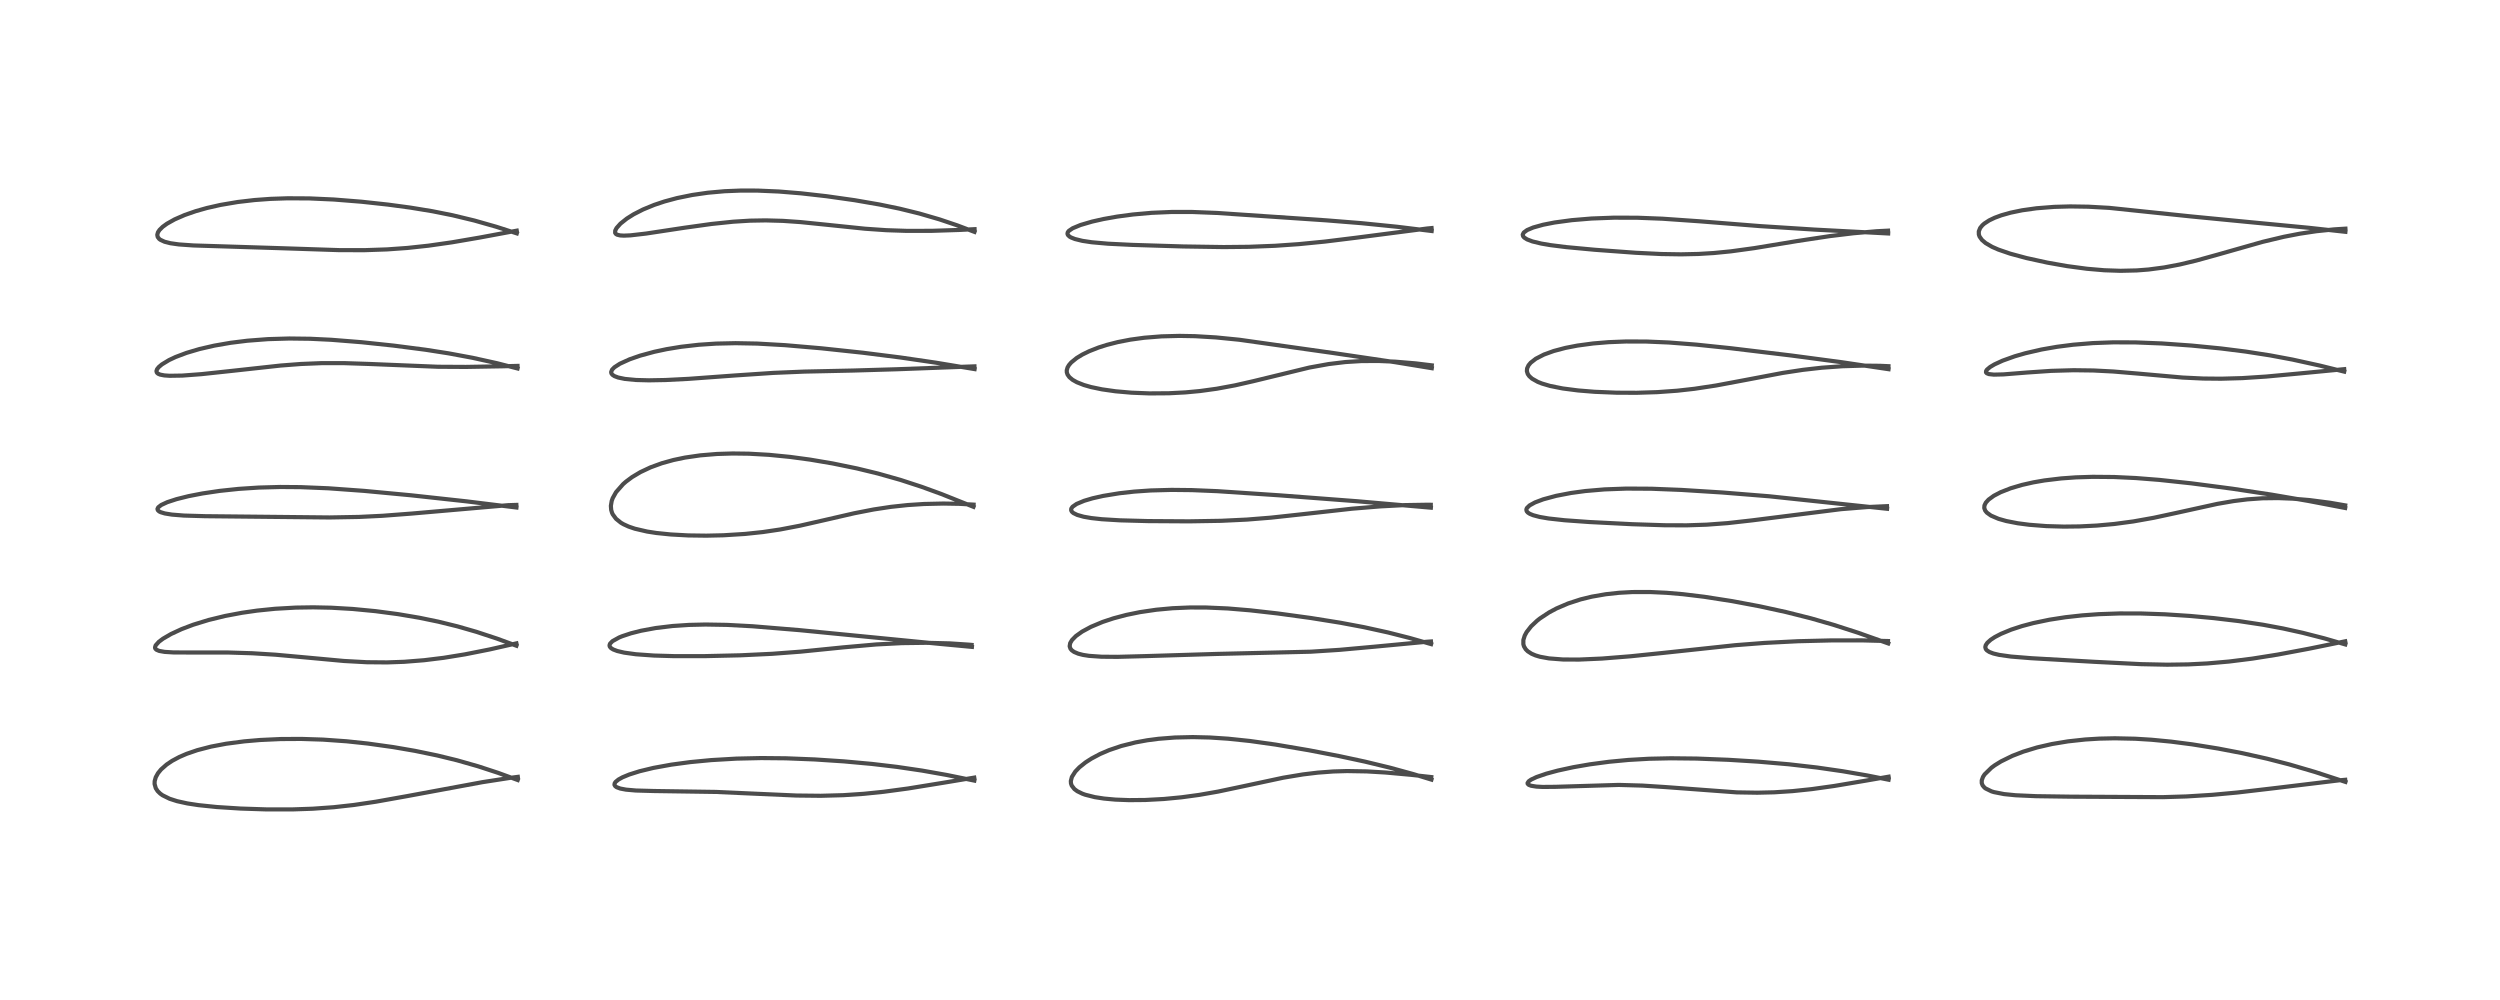 <?xml version="1.0" encoding="utf-8" standalone="no"?>
<!DOCTYPE svg PUBLIC "-//W3C//DTD SVG 1.1//EN"
  "http://www.w3.org/Graphics/SVG/1.1/DTD/svg11.dtd">
<!-- Created with matplotlib (https://matplotlib.org/) -->
<svg height="288pt" version="1.1" viewBox="0 0 720 288" width="720pt" xmlns="http://www.w3.org/2000/svg" xmlns:xlink="http://www.w3.org/1999/xlink">
 <defs>
  <style type="text/css">*{stroke-linecap:butt;stroke-linejoin:round;}</style>
 </defs>
 <g id="figure_1">
  <g id="patch_1">
   <path d="M 0 288 
L 720 288 
L 720 0 
L 0 0 
z
" style="fill:#ffffff;"/>
  </g>
  <g id="axes_1">
   <g id="line2d_1">
    <path clip-path="url(#p35fa5af6e8)" d="M 149.1 224.646 
L 143.431 222.573 
L 137.658 220.685 
L 131.626 218.965 
L 125.931 217.573 
L 119.477 216.24 
L 113.253 215.165 
L 105.909 214.138 
L 99.838 213.492 
L 93.005 213.008 
L 86.748 212.808 
L 80.81 212.846 
L 74.884 213.119 
L 70.338 213.51 
L 65.131 214.195 
L 60.777 215.021 
L 56.828 216.046 
L 53.76 217.099 
L 51.664 218.003 
L 49.568 219.124 
L 47.989 220.187 
L 46.387 221.601 
L 45.512 222.667 
L 44.857 223.847 
L 44.542 224.98 
L 44.522 225.79 
L 44.866 227.017 
L 45.4 227.83 
L 46.144 228.557 
L 46.813 229.039 
L 48.85 230.045 
L 51.001 230.737 
L 53.962 231.389 
L 57.151 231.877 
L 62.417 232.424 
L 69.283 232.864 
L 76.648 233.105 
L 84.308 233.107 
L 90.058 232.91 
L 96.097 232.479 
L 101.893 231.834 
L 108.24 230.892 
L 117.155 229.297 
L 138.915 225.266 
L 146.885 224.03 
L 149.131 223.736 
L 149.131 223.736 
" style="fill:none;stroke:#000000;stroke-linecap:square;stroke-opacity:0.7;stroke-width:1.2;"/>
   </g>
   <g id="line2d_2">
    <path clip-path="url(#p35fa5af6e8)" d="M 148.731 185.972 
L 143.135 183.919 
L 137.192 181.962 
L 131.737 180.392 
L 126.224 179.036 
L 120.794 177.914 
L 114.606 176.867 
L 108.132 176.01 
L 101.575 175.381 
L 95.404 175.021 
L 90.215 174.911 
L 85.172 174.988 
L 79.23 175.326 
L 74.077 175.85 
L 69.698 176.479 
L 64.837 177.396 
L 60.088 178.552 
L 55.665 179.912 
L 52.296 181.189 
L 49.26 182.595 
L 46.947 183.94 
L 45.776 184.814 
L 44.818 185.877 
L 44.639 186.501 
L 44.734 186.808 
L 45.049 187.125 
L 45.85 187.466 
L 47.399 187.741 
L 49.904 187.896 
L 55.117 187.923 
L 65.649 187.92 
L 72.62 188.136 
L 79.36 188.556 
L 88.466 189.383 
L 99.077 190.362 
L 105.633 190.719 
L 111.462 190.772 
L 116.414 190.597 
L 122.136 190.143 
L 127.756 189.452 
L 133.906 188.452 
L 141.017 187.039 
L 148.726 185.291 
L 148.726 185.291 
" style="fill:none;stroke:#000000;stroke-linecap:square;stroke-opacity:0.7;stroke-width:1.2;"/>
   </g>
   <g id="line2d_3">
    <path clip-path="url(#p35fa5af6e8)" d="M 148.737 146.161 
L 134.293 144.382 
L 118.373 142.642 
L 104.812 141.367 
L 94.565 140.626 
L 86.549 140.295 
L 80.702 140.249 
L 74.529 140.417 
L 68.732 140.798 
L 63.282 141.374 
L 58.304 142.114 
L 54.312 142.89 
L 50.824 143.76 
L 48.165 144.632 
L 46.426 145.441 
L 45.569 146.113 
L 45.352 146.571 
L 45.454 146.947 
L 45.851 147.301 
L 46.286 147.518 
L 47.468 147.873 
L 49.498 148.204 
L 52.971 148.482 
L 59.081 148.661 
L 94.906 149.028 
L 103.431 148.873 
L 110.119 148.55 
L 118.585 147.905 
L 146.335 145.492 
L 148.713 145.413 
L 148.713 145.413 
" style="fill:none;stroke:#000000;stroke-linecap:square;stroke-opacity:0.7;stroke-width:1.2;"/>
   </g>
   <g id="line2d_4">
    <path clip-path="url(#p35fa5af6e8)" d="M 149.053 106.119 
L 143.126 104.601 
L 136.072 103.042 
L 129.231 101.77 
L 122.564 100.728 
L 113.398 99.539 
L 104.077 98.551 
L 95.369 97.856 
L 89.341 97.566 
L 83.323 97.489 
L 77.189 97.669 
L 71.246 98.125 
L 66.402 98.728 
L 61.728 99.539 
L 57.458 100.521 
L 53.71 101.631 
L 50.556 102.822 
L 48.674 103.707 
L 46.632 104.944 
L 45.734 105.701 
L 45.245 106.31 
L 45.049 106.874 
L 45.176 107.325 
L 45.527 107.636 
L 46.144 107.894 
L 47.337 108.121 
L 48.857 108.226 
L 52.514 108.166 
L 58.033 107.752 
L 66.775 106.813 
L 80.814 105.275 
L 86.68 104.825 
L 92.569 104.586 
L 99.118 104.582 
L 106.301 104.818 
L 126.153 105.628 
L 134.166 105.673 
L 144.735 105.49 
L 149.047 105.378 
L 149.047 105.378 
" style="fill:none;stroke:#000000;stroke-linecap:square;stroke-opacity:0.7;stroke-width:1.2;"/>
   </g>
   <g id="line2d_5">
    <path clip-path="url(#p35fa5af6e8)" d="M 148.836 67.211 
L 142.884 65.295 
L 136.607 63.51 
L 130.35 62 
L 124.54 60.837 
L 118.182 59.792 
L 111.751 58.925 
L 104.101 58.094 
L 96.165 57.461 
L 89.118 57.142 
L 82.858 57.106 
L 77.904 57.275 
L 73.315 57.61 
L 68.481 58.174 
L 63.478 59.022 
L 59.579 59.907 
L 56.389 60.81 
L 53.207 61.917 
L 50.297 63.187 
L 48.082 64.429 
L 46.86 65.316 
L 45.959 66.199 
L 45.502 66.882 
L 45.295 67.611 
L 45.412 68.234 
L 45.831 68.789 
L 46.169 69.049 
L 47.39 69.619 
L 49.097 70.053 
L 51.513 70.395 
L 55.711 70.69 
L 64.39 70.961 
L 80.384 71.464 
L 97.785 72.039 
L 105.054 72.047 
L 111.467 71.828 
L 117.316 71.411 
L 123.417 70.751 
L 130.116 69.794 
L 138.036 68.436 
L 148.822 66.432 
L 148.822 66.432 
" style="fill:none;stroke:#000000;stroke-linecap:square;stroke-opacity:0.7;stroke-width:1.2;"/>
   </g>
   <g id="line2d_6">
    <path clip-path="url(#p35fa5af6e8)" d="M 280.609 224.814 
L 272.667 223.19 
L 265.53 221.927 
L 258.312 220.862 
L 251.131 220.012 
L 243.037 219.274 
L 234.651 218.72 
L 226.335 218.391 
L 219.227 218.322 
L 212.07 218.484 
L 204.827 218.907 
L 198.831 219.48 
L 193.339 220.219 
L 188.195 221.155 
L 184.214 222.115 
L 181.231 223.057 
L 179.286 223.863 
L 178.122 224.505 
L 177.292 225.184 
L 177.027 225.576 
L 176.961 226.011 
L 177.182 226.414 
L 177.59 226.713 
L 178.631 227.102 
L 180.289 227.417 
L 183.116 227.667 
L 188.331 227.813 
L 206.209 228.077 
L 217.407 228.583 
L 229.368 229.111 
L 236.366 229.188 
L 242.899 229.009 
L 248.807 228.614 
L 254.497 228.031 
L 261.49 227.089 
L 272.114 225.362 
L 280.584 223.952 
L 280.584 223.952 
" style="fill:none;stroke:#000000;stroke-linecap:square;stroke-opacity:0.7;stroke-width:1.2;"/>
   </g>
   <g id="line2d_7">
    <path clip-path="url(#p35fa5af6e8)" d="M 279.914 186.305 
L 270.268 185.401 
L 230.22 181.476 
L 216.7 180.36 
L 209.308 179.966 
L 203.209 179.863 
L 198.389 179.975 
L 193.704 180.288 
L 188.851 180.873 
L 184.611 181.658 
L 181.741 182.384 
L 179.18 183.233 
L 178.313 183.589 
L 176.389 184.656 
L 175.682 185.386 
L 175.532 185.888 
L 175.629 186.253 
L 175.986 186.666 
L 176.605 187.048 
L 177.758 187.487 
L 179.758 187.958 
L 183.143 188.426 
L 188.337 188.797 
L 194.213 188.968 
L 202.751 188.971 
L 213.311 188.725 
L 222.4 188.295 
L 230.546 187.678 
L 242.938 186.43 
L 252.359 185.599 
L 259.754 185.218 
L 266.694 185.124 
L 273.514 185.295 
L 279.088 185.662 
L 279.819 185.731 
L 279.819 185.731 
" style="fill:none;stroke:#000000;stroke-linecap:square;stroke-opacity:0.7;stroke-width:1.2;"/>
   </g>
   <g id="line2d_8">
    <path clip-path="url(#p35fa5af6e8)" d="M 280.366 145.968 
L 271.081 142.262 
L 265.434 140.203 
L 259.333 138.212 
L 252.851 136.377 
L 246.824 134.914 
L 239.771 133.465 
L 233.31 132.371 
L 227.514 131.587 
L 221.452 130.989 
L 215.696 130.665 
L 211.02 130.603 
L 206.486 130.742 
L 201.68 131.142 
L 197.273 131.784 
L 193.956 132.48 
L 190.629 133.405 
L 187.374 134.589 
L 184.432 135.972 
L 182.034 137.406 
L 180.269 138.72 
L 179.447 139.441 
L 177.426 141.735 
L 176.464 143.453 
L 176.164 144.291 
L 175.931 145.685 
L 176.018 146.844 
L 176.262 147.671 
L 176.469 148.123 
L 177.411 149.409 
L 178.812 150.537 
L 179.537 150.963 
L 181.036 151.653 
L 182.829 152.266 
L 186.361 153.086 
L 189 153.496 
L 193.135 153.923 
L 198.194 154.2 
L 203.405 154.271 
L 208.341 154.16 
L 214.571 153.773 
L 219.697 153.23 
L 224.662 152.495 
L 230.373 151.403 
L 237.537 149.771 
L 246.025 147.816 
L 251.628 146.725 
L 256.59 145.973 
L 261.387 145.458 
L 266.105 145.15 
L 271.677 145.022 
L 276.31 145.101 
L 280.397 145.332 
L 280.397 145.332 
" style="fill:none;stroke:#000000;stroke-linecap:square;stroke-opacity:0.7;stroke-width:1.2;"/>
   </g>
   <g id="line2d_9">
    <path clip-path="url(#p35fa5af6e8)" d="M 280.684 106.3 
L 269.472 104.441 
L 259.272 102.947 
L 248.511 101.586 
L 236.545 100.308 
L 226.104 99.407 
L 218.086 98.952 
L 211.838 98.833 
L 206.196 98.961 
L 201.246 99.29 
L 196.136 99.875 
L 191.98 100.56 
L 188.434 101.316 
L 184.344 102.431 
L 181.335 103.479 
L 178.516 104.761 
L 176.948 105.779 
L 176.271 106.476 
L 176.007 107.152 
L 176.091 107.56 
L 176.395 107.949 
L 176.97 108.327 
L 178.018 108.723 
L 179.995 109.135 
L 183.175 109.437 
L 186.899 109.534 
L 191.702 109.444 
L 198.333 109.107 
L 211.688 108.131 
L 222.749 107.391 
L 231.647 107.019 
L 245.638 106.716 
L 258.366 106.341 
L 280.64 105.509 
L 280.64 105.509 
" style="fill:none;stroke:#000000;stroke-linecap:square;stroke-opacity:0.7;stroke-width:1.2;"/>
   </g>
   <g id="line2d_10">
    <path clip-path="url(#p35fa5af6e8)" d="M 280.655 66.786 
L 275.632 64.885 
L 270.563 63.179 
L 264.741 61.485 
L 259.062 60.091 
L 253.306 58.9 
L 246.163 57.663 
L 238.015 56.505 
L 230.689 55.677 
L 224.364 55.16 
L 218.14 54.889 
L 213.385 54.881 
L 208.707 55.07 
L 203.839 55.506 
L 199.355 56.154 
L 194.977 57.05 
L 191.351 58.028 
L 188.429 59.004 
L 185.212 60.326 
L 182.494 61.714 
L 180.529 62.948 
L 178.694 64.408 
L 177.571 65.666 
L 177.182 66.419 
L 177.164 67.061 
L 177.408 67.4 
L 177.746 67.597 
L 178.579 67.799 
L 179.663 67.863 
L 181.588 67.781 
L 186.048 67.267 
L 197.02 65.603 
L 204.905 64.502 
L 211.149 63.85 
L 215.967 63.551 
L 220.521 63.47 
L 225.45 63.607 
L 230.515 63.957 
L 238.263 64.746 
L 249.097 65.869 
L 255.245 66.294 
L 261.169 66.493 
L 268.356 66.481 
L 276.281 66.223 
L 280.675 66.003 
L 280.675 66.003 
" style="fill:none;stroke:#000000;stroke-linecap:square;stroke-opacity:0.7;stroke-width:1.2;"/>
   </g>
   <g id="line2d_11">
    <path clip-path="url(#p35fa5af6e8)" d="M 412.252 224.529 
L 406.997 222.924 
L 400.236 221.071 
L 393.133 219.352 
L 385.733 217.762 
L 376.954 216.07 
L 367.381 214.443 
L 360.001 213.406 
L 353.705 212.746 
L 348.414 212.399 
L 343.531 212.281 
L 338.376 212.402 
L 333.663 212.772 
L 330.453 213.191 
L 326.997 213.821 
L 322.941 214.841 
L 319.432 216.03 
L 316.811 217.157 
L 314.328 218.476 
L 312.628 219.575 
L 310.86 220.988 
L 309.69 222.207 
L 308.705 223.755 
L 308.399 224.934 
L 308.439 225.612 
L 308.657 226.259 
L 309.431 227.253 
L 310.262 227.868 
L 311.717 228.581 
L 312.548 228.88 
L 315.313 229.577 
L 317.936 229.984 
L 321.241 230.287 
L 325.177 230.437 
L 329.841 230.396 
L 335.207 230.108 
L 340.268 229.622 
L 345.358 228.93 
L 350.756 227.986 
L 358.313 226.389 
L 369.573 223.979 
L 375.24 223.034 
L 379.524 222.516 
L 384.01 222.181 
L 387.969 222.065 
L 393.604 222.163 
L 399.073 222.486 
L 406.438 223.153 
L 412.211 223.797 
L 412.211 223.797 
" style="fill:none;stroke:#000000;stroke-linecap:square;stroke-opacity:0.7;stroke-width:1.2;"/>
   </g>
   <g id="line2d_12">
    <path clip-path="url(#p35fa5af6e8)" d="M 412.16 185.502 
L 405.886 183.708 
L 399.756 182.152 
L 392.791 180.62 
L 386.03 179.349 
L 377.49 177.978 
L 367.875 176.661 
L 360.013 175.77 
L 353.622 175.237 
L 347.299 174.959 
L 342.713 174.954 
L 337.712 175.167 
L 333.011 175.602 
L 328.299 176.295 
L 324.403 177.092 
L 320.691 178.076 
L 317.579 179.109 
L 314.201 180.523 
L 311.653 181.901 
L 309.86 183.183 
L 308.731 184.334 
L 308.207 185.226 
L 308.06 186.13 
L 308.289 186.817 
L 308.657 187.267 
L 309.329 187.751 
L 310.522 188.258 
L 311.907 188.613 
L 313.647 188.885 
L 317.216 189.135 
L 321.801 189.173 
L 330.226 188.951 
L 350.463 188.332 
L 377.498 187.689 
L 385.81 187.154 
L 395.623 186.266 
L 410.854 184.83 
L 412.114 184.744 
L 412.114 184.744 
" style="fill:none;stroke:#000000;stroke-linecap:square;stroke-opacity:0.7;stroke-width:1.2;"/>
   </g>
   <g id="line2d_13">
    <path clip-path="url(#p35fa5af6e8)" d="M 412.093 146.212 
L 391.058 144.373 
L 368.437 142.65 
L 350.628 141.457 
L 343.301 141.153 
L 337.391 141.088 
L 331.407 141.251 
L 326.617 141.583 
L 322.376 142.057 
L 317.66 142.831 
L 314.647 143.513 
L 312.243 144.226 
L 310.051 145.142 
L 308.892 145.948 
L 308.528 146.473 
L 308.488 146.962 
L 308.705 147.377 
L 309.144 147.761 
L 310.248 148.3 
L 312.094 148.82 
L 314.309 149.205 
L 317.327 149.536 
L 322.554 149.854 
L 330.596 150.073 
L 342.425 150.147 
L 351.696 149.992 
L 359.083 149.641 
L 366.05 149.08 
L 375.156 148.087 
L 389.414 146.502 
L 397.42 145.844 
L 404.371 145.476 
L 411.066 145.363 
L 412.066 145.377 
L 412.066 145.377 
" style="fill:none;stroke:#000000;stroke-linecap:square;stroke-opacity:0.7;stroke-width:1.2;"/>
   </g>
   <g id="line2d_14">
    <path clip-path="url(#p35fa5af6e8)" d="M 412.356 106.04 
L 401.815 104.314 
L 384.135 101.693 
L 356.916 97.846 
L 350.174 97.175 
L 344.174 96.819 
L 339.686 96.737 
L 334.509 96.871 
L 329.56 97.268 
L 325.531 97.819 
L 321.92 98.521 
L 318.805 99.317 
L 316.411 100.077 
L 313.698 101.143 
L 311.713 102.115 
L 310.087 103.104 
L 308.513 104.384 
L 307.861 105.142 
L 307.455 105.834 
L 307.224 106.661 
L 307.241 107.233 
L 307.457 107.885 
L 307.987 108.625 
L 308.913 109.394 
L 310.137 110.084 
L 312.155 110.882 
L 314.217 111.474 
L 317.357 112.131 
L 321.285 112.691 
L 325.873 113.094 
L 331.057 113.299 
L 336.649 113.258 
L 341.411 113.009 
L 345.614 112.616 
L 350.42 111.956 
L 355.654 110.986 
L 360.971 109.778 
L 377.101 105.853 
L 382.667 104.848 
L 387.466 104.268 
L 392.122 103.983 
L 397.072 103.959 
L 401.891 104.165 
L 407.671 104.65 
L 412.352 105.22 
L 412.352 105.22 
" style="fill:none;stroke:#000000;stroke-linecap:square;stroke-opacity:0.7;stroke-width:1.2;"/>
   </g>
   <g id="line2d_15">
    <path clip-path="url(#p35fa5af6e8)" d="M 412.32 66.529 
L 402.348 65.305 
L 392.014 64.264 
L 382.011 63.462 
L 350.477 61.329 
L 343.281 61.046 
L 337.482 61.045 
L 331.655 61.295 
L 326.268 61.774 
L 321.742 62.378 
L 317.781 63.083 
L 314.538 63.815 
L 311.176 64.802 
L 308.937 65.735 
L 307.831 66.485 
L 307.513 66.901 
L 307.427 67.328 
L 307.562 67.688 
L 308.033 68.141 
L 308.484 68.403 
L 309.589 68.84 
L 311.729 69.364 
L 314.441 69.773 
L 319.143 70.189 
L 326.1 70.529 
L 340.75 70.979 
L 352.408 71.155 
L 359.67 71.081 
L 367.227 70.786 
L 374.075 70.309 
L 381.618 69.568 
L 390.734 68.442 
L 411.052 65.805 
L 412.293 65.685 
L 412.293 65.685 
" style="fill:none;stroke:#000000;stroke-linecap:square;stroke-opacity:0.7;stroke-width:1.2;"/>
   </g>
   <g id="line2d_16">
    <path clip-path="url(#p35fa5af6e8)" d="M 543.912 224.554 
L 537.708 223.324 
L 530.694 222.114 
L 523.269 221.041 
L 515.143 220.109 
L 506.379 219.356 
L 497.786 218.824 
L 488.615 218.466 
L 481.209 218.385 
L 474.936 218.521 
L 469.02 218.859 
L 463.418 219.388 
L 457.831 220.134 
L 453.139 220.949 
L 448.642 221.928 
L 445.374 222.809 
L 442.516 223.792 
L 440.962 224.524 
L 440.27 225.008 
L 439.939 225.512 
L 439.965 225.726 
L 440.278 226.037 
L 440.968 226.3 
L 442.48 226.54 
L 444.289 226.638 
L 447.944 226.607 
L 466.205 226.056 
L 472.979 226.248 
L 479.672 226.679 
L 500.178 228.202 
L 506.09 228.3 
L 510.978 228.183 
L 516.226 227.845 
L 521.797 227.264 
L 528.252 226.359 
L 537.346 224.826 
L 543.919 223.686 
L 543.919 223.686 
" style="fill:none;stroke:#000000;stroke-linecap:square;stroke-opacity:0.7;stroke-width:1.2;"/>
   </g>
   <g id="line2d_17">
    <path clip-path="url(#p35fa5af6e8)" d="M 543.815 185.311 
L 535.052 182.205 
L 528 179.931 
L 521.514 178.068 
L 514.353 176.267 
L 506.762 174.611 
L 498.876 173.13 
L 490.801 171.868 
L 484.669 171.126 
L 479.964 170.724 
L 475.225 170.502 
L 470.121 170.511 
L 466.285 170.722 
L 462.485 171.135 
L 458.426 171.839 
L 455.219 172.625 
L 451.604 173.804 
L 448.25 175.245 
L 446.142 176.371 
L 443.491 178.124 
L 442.666 178.777 
L 440.97 180.373 
L 439.68 182.021 
L 439.127 183.037 
L 438.73 184.31 
L 438.726 185.529 
L 438.912 186.164 
L 439.412 186.993 
L 439.999 187.575 
L 441.094 188.279 
L 442.235 188.763 
L 443.527 189.148 
L 446.101 189.619 
L 450.125 189.931 
L 454.737 189.956 
L 461.376 189.664 
L 469.626 189.005 
L 478.915 188.046 
L 499.765 185.813 
L 508.206 185.16 
L 517.824 184.672 
L 527.346 184.438 
L 536.332 184.428 
L 543.743 184.623 
L 543.743 184.623 
" style="fill:none;stroke:#000000;stroke-linecap:square;stroke-opacity:0.7;stroke-width:1.2;"/>
   </g>
   <g id="line2d_18">
    <path clip-path="url(#p35fa5af6e8)" d="M 543.479 146.53 
L 509.563 142.93 
L 496.012 141.838 
L 484.296 141.099 
L 475.605 140.755 
L 468.406 140.713 
L 462.107 140.944 
L 456.575 141.418 
L 452.433 141.981 
L 448.192 142.796 
L 444.46 143.803 
L 442.096 144.693 
L 440.528 145.552 
L 439.744 146.311 
L 439.579 146.75 
L 439.685 147.236 
L 440.015 147.616 
L 440.573 147.978 
L 441.541 148.381 
L 443.429 148.882 
L 445.973 149.32 
L 450.611 149.832 
L 457.69 150.34 
L 470.043 150.969 
L 479.397 151.271 
L 485.771 151.294 
L 491.506 151.106 
L 497.561 150.658 
L 504.585 149.866 
L 530.224 146.637 
L 537.653 146.039 
L 543.456 145.773 
L 543.456 145.773 
" style="fill:none;stroke:#000000;stroke-linecap:square;stroke-opacity:0.7;stroke-width:1.2;"/>
   </g>
   <g id="line2d_19">
    <path clip-path="url(#p35fa5af6e8)" d="M 543.899 106.324 
L 530.471 104.326 
L 515.903 102.384 
L 498.346 100.274 
L 488.578 99.256 
L 480.637 98.639 
L 474.151 98.363 
L 468.273 98.346 
L 463.273 98.544 
L 458.825 98.915 
L 454.32 99.522 
L 450.832 100.199 
L 447.479 101.087 
L 444.657 102.111 
L 442.324 103.31 
L 440.84 104.461 
L 440.22 105.204 
L 439.806 106.093 
L 439.739 106.88 
L 439.989 107.703 
L 440.426 108.334 
L 441.223 109.046 
L 442.876 109.979 
L 444.098 110.464 
L 446.443 111.154 
L 450.04 111.874 
L 454.508 112.452 
L 459.243 112.837 
L 465.583 113.097 
L 471.369 113.123 
L 477.308 112.935 
L 483.035 112.525 
L 487.975 111.974 
L 494.189 111.03 
L 502.076 109.551 
L 513.432 107.399 
L 519.241 106.515 
L 524.691 105.898 
L 530.616 105.474 
L 536.466 105.299 
L 541.452 105.353 
L 543.878 105.463 
L 543.878 105.463 
" style="fill:none;stroke:#000000;stroke-linecap:square;stroke-opacity:0.7;stroke-width:1.2;"/>
   </g>
   <g id="line2d_20">
    <path clip-path="url(#p35fa5af6e8)" d="M 543.792 67.238 
L 522.59 66.123 
L 506.917 65.119 
L 489.536 63.736 
L 478.792 62.988 
L 471.579 62.709 
L 464.789 62.69 
L 458.34 62.934 
L 452.661 63.407 
L 447.713 64.078 
L 444.439 64.72 
L 441.562 65.519 
L 439.808 66.26 
L 438.83 66.984 
L 438.546 67.568 
L 438.644 68.023 
L 438.972 68.42 
L 439.817 68.955 
L 441.348 69.534 
L 443.861 70.143 
L 446.542 70.599 
L 451.049 71.165 
L 459.266 71.931 
L 471.068 72.799 
L 478.471 73.16 
L 484.141 73.25 
L 489.153 73.139 
L 493.588 72.87 
L 498.522 72.383 
L 505.26 71.457 
L 517.621 69.419 
L 527.024 67.995 
L 533.829 67.171 
L 540.47 66.596 
L 543.755 66.429 
L 543.755 66.429 
" style="fill:none;stroke:#000000;stroke-linecap:square;stroke-opacity:0.7;stroke-width:1.2;"/>
   </g>
   <g id="line2d_21">
    <path clip-path="url(#p35fa5af6e8)" d="M 675.491 225.188 
L 666.783 222.343 
L 659.309 220.15 
L 652.908 218.502 
L 645.805 216.915 
L 638.816 215.575 
L 631.363 214.375 
L 625.261 213.586 
L 619.629 213.044 
L 614.965 212.755 
L 609.065 212.626 
L 604.6 212.724 
L 600.557 212.972 
L 595.586 213.511 
L 590.939 214.284 
L 586.702 215.258 
L 582.71 216.47 
L 579.553 217.688 
L 576.291 219.29 
L 574.495 220.4 
L 573.567 221.075 
L 571.573 223.018 
L 571.11 223.73 
L 570.741 224.747 
L 570.745 225.548 
L 570.993 226.191 
L 571.518 226.818 
L 571.833 227.07 
L 573.549 227.907 
L 574.248 228.123 
L 577.155 228.697 
L 580.488 229.034 
L 586.383 229.297 
L 596.417 229.441 
L 622.901 229.58 
L 629.673 229.375 
L 637.109 228.913 
L 644.333 228.246 
L 655.275 226.961 
L 673.643 224.739 
L 675.419 224.579 
L 675.419 224.579 
" style="fill:none;stroke:#000000;stroke-linecap:square;stroke-opacity:0.7;stroke-width:1.2;"/>
   </g>
   <g id="line2d_22">
    <path clip-path="url(#p35fa5af6e8)" d="M 675.448 185.599 
L 669.362 183.835 
L 663.186 182.252 
L 657.553 181.006 
L 651.773 179.928 
L 644.765 178.869 
L 637.519 178.011 
L 630.73 177.391 
L 623.504 176.921 
L 616.48 176.678 
L 610.416 176.672 
L 604.422 176.883 
L 599.636 177.23 
L 594.852 177.761 
L 590.252 178.475 
L 585.591 179.447 
L 582.332 180.314 
L 579.249 181.322 
L 576.299 182.538 
L 574.513 183.472 
L 573.336 184.246 
L 572.36 185.118 
L 571.884 185.831 
L 571.762 186.387 
L 571.911 186.922 
L 572.217 187.293 
L 572.941 187.77 
L 574.092 188.21 
L 575.79 188.613 
L 579.163 189.089 
L 585.017 189.563 
L 603.124 190.6 
L 616.633 191.277 
L 624.159 191.435 
L 630.173 191.348 
L 635.717 191.069 
L 641.967 190.522 
L 648.671 189.683 
L 655.961 188.523 
L 665.065 186.815 
L 675.425 184.693 
L 675.425 184.693 
" style="fill:none;stroke:#000000;stroke-linecap:square;stroke-opacity:0.7;stroke-width:1.2;"/>
   </g>
   <g id="line2d_23">
    <path clip-path="url(#p35fa5af6e8)" d="M 675.415 146.3 
L 664.773 144.264 
L 654.219 142.456 
L 642.93 140.748 
L 631.122 139.202 
L 621.885 138.21 
L 615.114 137.675 
L 608.896 137.381 
L 602.696 137.325 
L 597.85 137.479 
L 593.624 137.784 
L 588.804 138.364 
L 585.607 138.917 
L 582.322 139.66 
L 579.085 140.618 
L 576.164 141.767 
L 574.222 142.785 
L 572.708 143.885 
L 571.926 144.747 
L 571.523 145.57 
L 571.469 146.324 
L 571.738 147.053 
L 572.211 147.637 
L 573.405 148.494 
L 575.56 149.419 
L 577.82 150.06 
L 581.119 150.703 
L 584.421 151.134 
L 589.324 151.516 
L 594.404 151.662 
L 598.989 151.607 
L 603.901 151.361 
L 608.929 150.905 
L 614.386 150.174 
L 620.258 149.125 
L 626.867 147.699 
L 638.589 145.117 
L 643.288 144.307 
L 647.193 143.82 
L 651.57 143.507 
L 656.075 143.448 
L 660.331 143.615 
L 665.153 144.025 
L 671.011 144.786 
L 675.412 145.546 
L 675.412 145.546 
" style="fill:none;stroke:#000000;stroke-linecap:square;stroke-opacity:0.7;stroke-width:1.2;"/>
   </g>
   <g id="line2d_24">
    <path clip-path="url(#p35fa5af6e8)" d="M 675.134 107.029 
L 668.104 105.284 
L 660.224 103.554 
L 653.799 102.349 
L 646.741 101.25 
L 639.669 100.359 
L 631.161 99.52 
L 622.627 98.915 
L 614.998 98.612 
L 608.637 98.592 
L 602.766 98.81 
L 597.065 99.28 
L 592.423 99.876 
L 587.963 100.656 
L 583.283 101.736 
L 580.273 102.605 
L 576.761 103.864 
L 574.423 104.939 
L 573.158 105.689 
L 572.252 106.447 
L 571.981 106.865 
L 571.971 107.247 
L 572.182 107.492 
L 572.799 107.737 
L 574.234 107.893 
L 576.987 107.826 
L 583.861 107.278 
L 590.74 106.809 
L 597.21 106.622 
L 602.916 106.697 
L 608.665 106.994 
L 615.951 107.61 
L 628.623 108.737 
L 634.53 109.019 
L 639.681 109.07 
L 645.77 108.897 
L 652.668 108.448 
L 661.944 107.585 
L 675.135 106.319 
L 675.135 106.319 
" style="fill:none;stroke:#000000;stroke-linecap:square;stroke-opacity:0.7;stroke-width:1.2;"/>
   </g>
   <g id="line2d_25">
    <path clip-path="url(#p35fa5af6e8)" d="M 675.475 66.761 
L 664.943 65.604 
L 647.762 63.958 
L 630.996 62.328 
L 607.488 59.868 
L 601.449 59.53 
L 596.255 59.45 
L 591.627 59.578 
L 586.523 59.981 
L 582.392 60.56 
L 579.06 61.248 
L 576.411 61.995 
L 574.467 62.714 
L 572.883 63.474 
L 571.487 64.383 
L 570.923 64.879 
L 570.291 65.652 
L 569.89 66.648 
L 569.906 67.534 
L 570.12 68.143 
L 570.804 69.102 
L 571.848 69.995 
L 573.725 71.091 
L 575.503 71.873 
L 578.94 73.055 
L 583.616 74.317 
L 589.642 75.635 
L 595.312 76.637 
L 601.041 77.405 
L 606.044 77.834 
L 610.701 77.993 
L 615.363 77.884 
L 618.777 77.619 
L 623.249 77.031 
L 627.753 76.178 
L 632.507 75.043 
L 638.694 73.33 
L 651.643 69.651 
L 657.737 68.198 
L 662.352 67.303 
L 667.168 66.581 
L 672.253 66.058 
L 675.483 65.856 
L 675.483 65.856 
" style="fill:none;stroke:#000000;stroke-linecap:square;stroke-opacity:0.7;stroke-width:1.2;"/>
   </g>
  </g>
 </g>
 <defs>
  <clipPath id="p35fa5af6e8">
   <rect height="262.08" width="694.08" x="12.96" y="12.96"/>
  </clipPath>
 </defs>
</svg>
